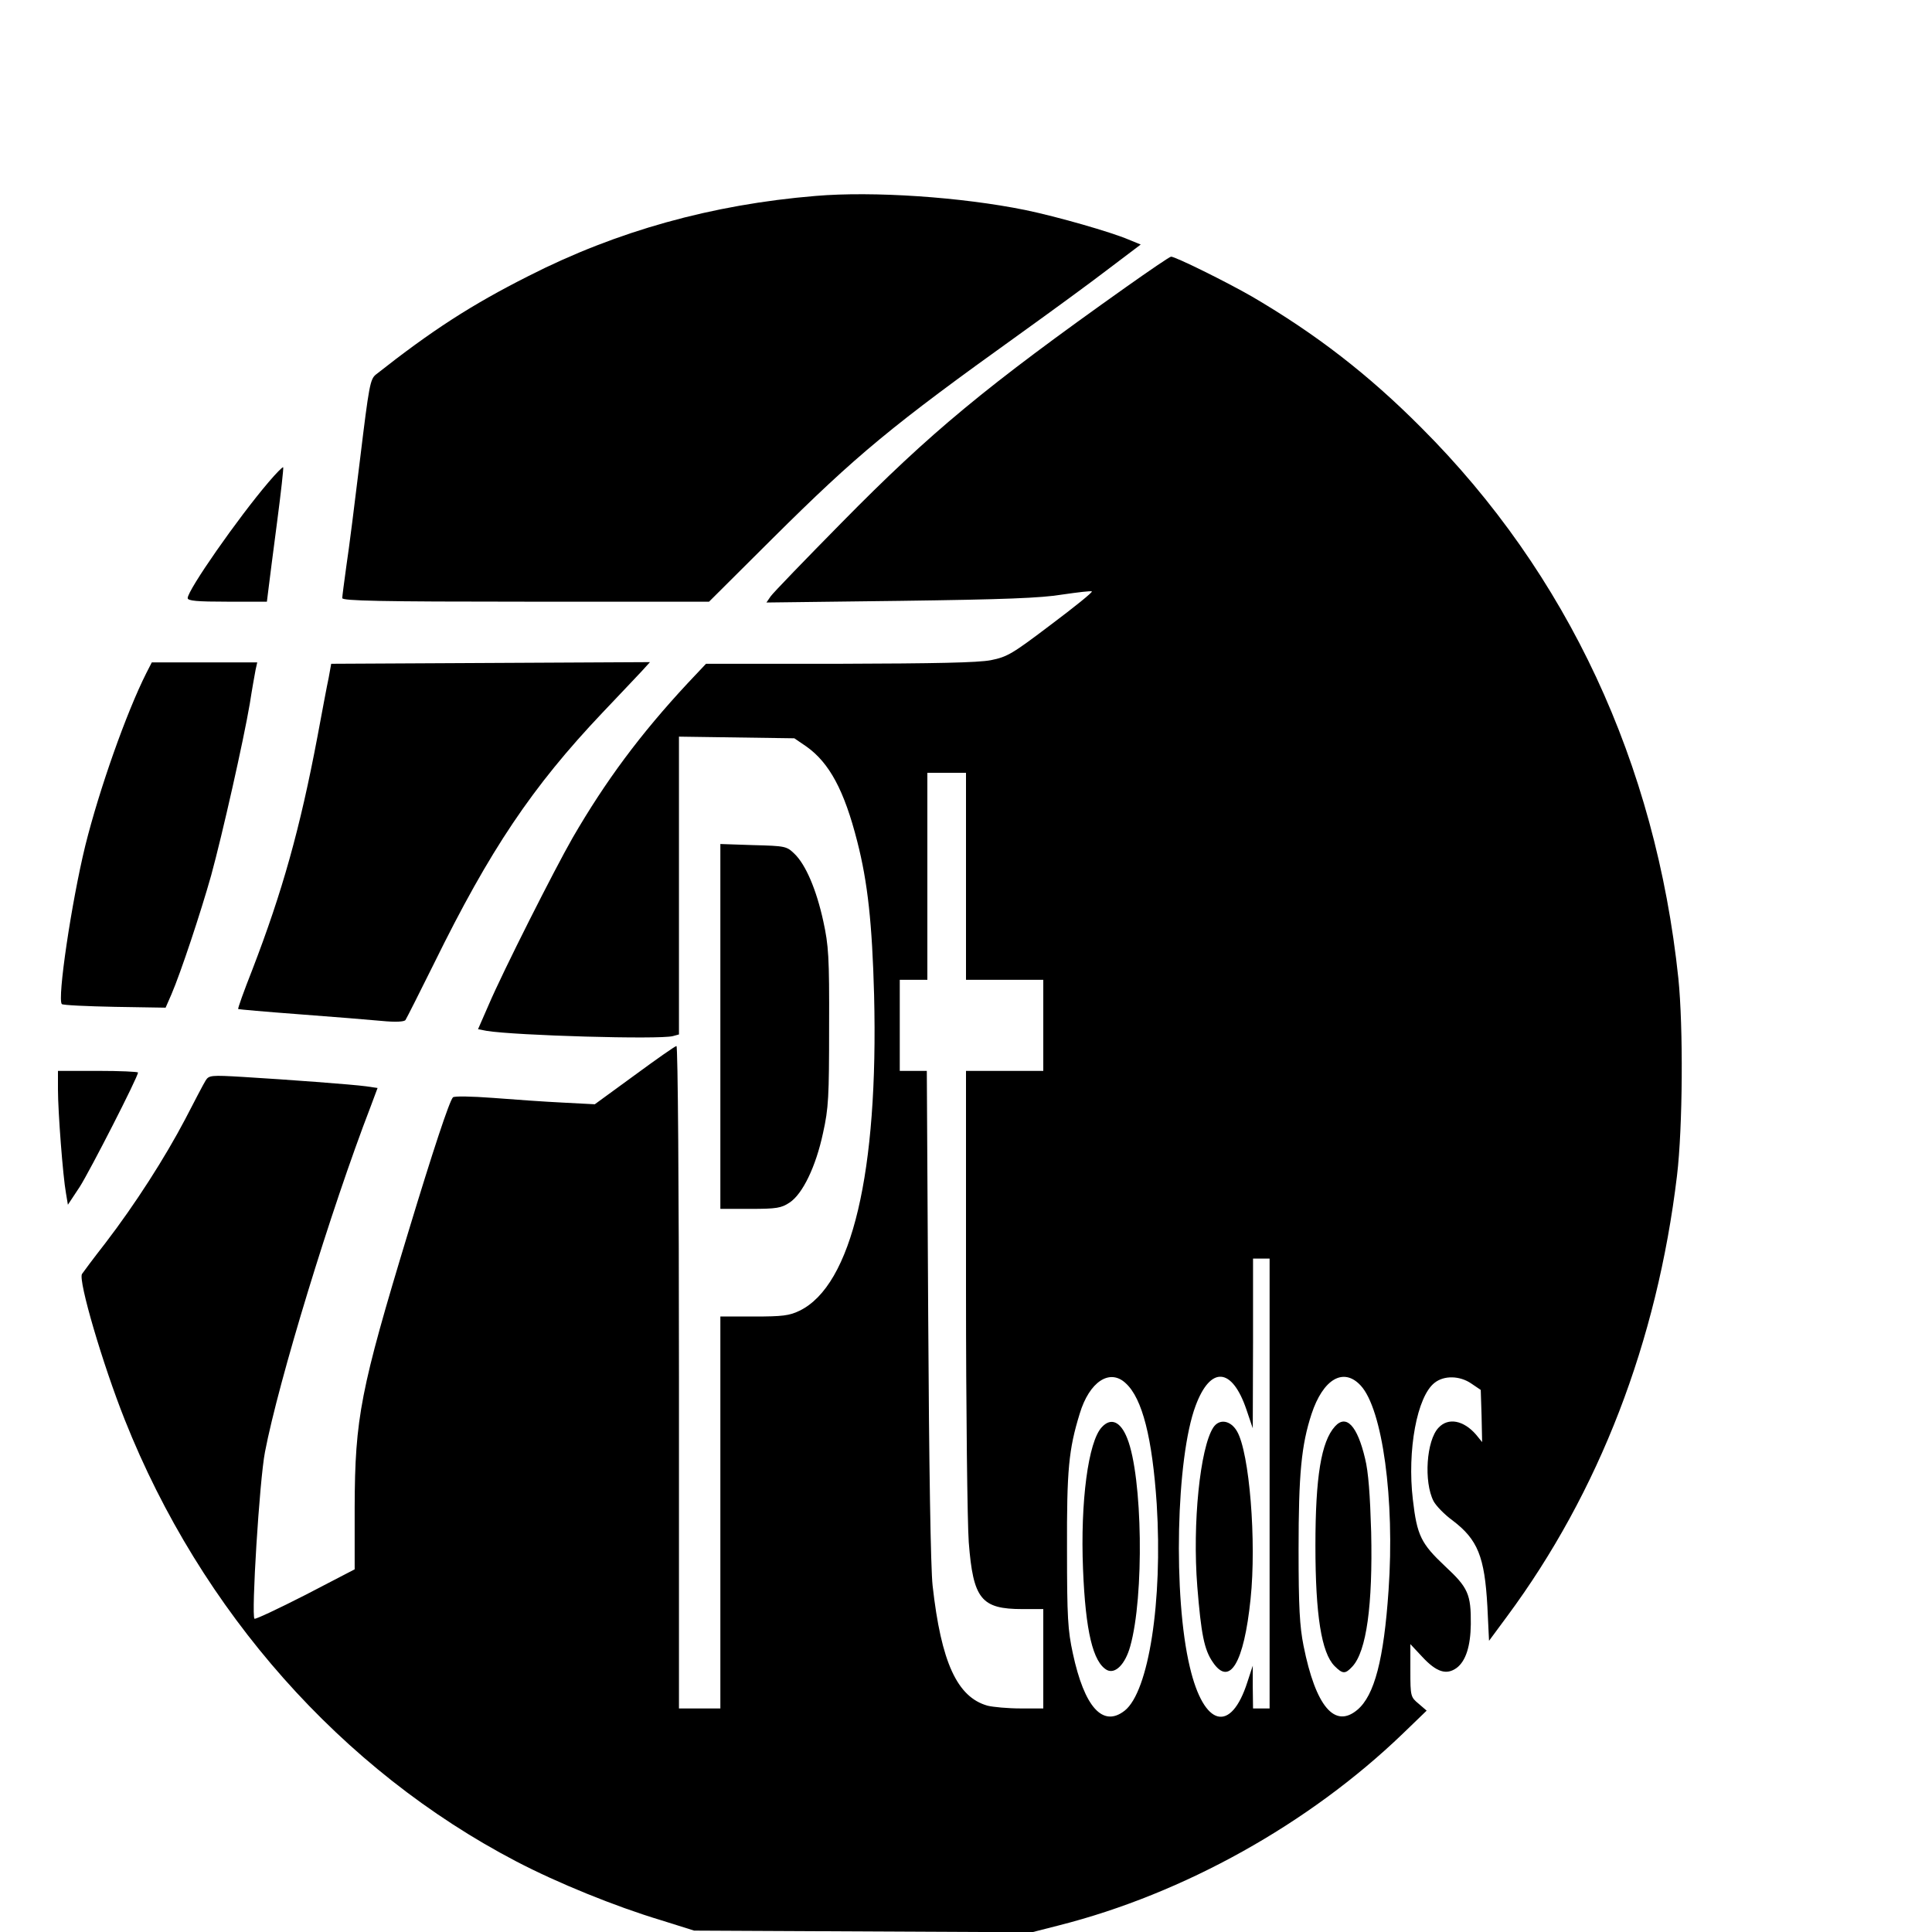 <?xml version="1.0" standalone="no"?>
<!DOCTYPE svg PUBLIC "-//W3C//DTD SVG 20010904//EN"
 "http://www.w3.org/TR/2001/REC-SVG-20010904/DTD/svg10.dtd">
<svg version="1.0" xmlns="http://www.w3.org/2000/svg"
 width="700pt" height="700pt" viewBox="0 0 700 700"
 preserveAspectRatio="xMidYMid meet">
<g transform="translate(0,700) scale(0.1,-0.1)"
fill="#000000" stroke="none">
<path d="M2954 6290 c-374 -31 -719 -127 -1039 -290 -208 -105 -350 -197 -553
-357 -21 -17 -25 -40 -57 -303 -19 -157 -41 -332 -50 -390 -8 -58 -15 -111
-15 -117 0 -10 139 -13 665 -13 l664 0 230 229 c306 304 430 407 896 741 110
79 254 184 319 234 l119 90 -44 18 c-63 27 -258 83 -374 107 -231 47 -551 69
-761 51z"/>
<path d="M4080 5960 c-509 -361 -709 -527 -1028 -851 -134 -136 -251 -257
-260 -270 l-15 -22 486 6 c373 5 510 10 587 23 56 8 104 14 106 11 3 -3 -64
-57 -148 -120 -140 -106 -158 -117 -218 -129 -47 -9 -199 -12 -549 -13 l-483
0 -66 -70 c-173 -186 -298 -355 -417 -560 -67 -117 -252 -483 -305 -607 l-38
-87 31 -6 c104 -17 626 -32 675 -19 l22 6 0 540 0 539 209 -3 209 -3 44 -30
c83 -59 137 -159 184 -344 38 -148 54 -297 61 -556 16 -643 -81 -1052 -270
-1144 -37 -18 -62 -21 -165 -21 l-122 0 0 -710 0 -710 -75 0 -75 0 0 1200 c0
684 -4 1200 -9 1200 -5 0 -73 -48 -152 -106 l-144 -105 -115 6 c-63 3 -177 11
-253 17 -80 6 -142 7 -146 2 -13 -14 -72 -192 -162 -489 -173 -570 -193 -672
-194 -996 l0 -225 -179 -93 c-98 -50 -181 -89 -184 -86 -12 12 18 501 38 604
49 256 238 876 383 1252 l25 67 -41 6 c-52 7 -281 24 -446 34 -117 7 -124 6
-136 -13 -7 -11 -40 -74 -74 -140 -73 -139 -181 -308 -290 -450 -43 -55 -80
-105 -84 -111 -14 -24 75 -327 155 -528 276 -695 786 -1270 1418 -1600 149
-78 358 -163 524 -213 l121 -38 612 -3 612 -3 98 25 c453 115 906 368 1245
694 l87 84 -29 25 c-29 24 -30 27 -30 120 l0 96 43 -46 c52 -56 88 -67 125
-40 33 25 50 79 51 158 1 109 -10 133 -93 210 -87 82 -102 111 -117 242 -21
177 15 374 79 423 34 27 91 26 133 -3 l34 -23 3 -94 2 -95 -22 27 c-45 52
-101 63 -136 25 -44 -46 -54 -196 -18 -266 9 -17 40 -49 69 -70 91 -69 116
-131 126 -311 l6 -125 65 88 c334 451 544 996 616 1597 21 175 23 539 5 715
-82 780 -402 1466 -931 1995 -192 193 -381 339 -613 475 -94 54 -278 145 -294
145 -5 0 -78 -50 -163 -110z m-580 -2135 l0 -375 140 0 140 0 0 -165 0 -165
-140 0 -140 0 0 -792 c0 -436 5 -848 10 -916 16 -206 45 -242 195 -242 l75 0
0 -180 0 -180 -82 0 c-46 0 -100 5 -120 10 -110 31 -168 157 -199 435 -7 62
-13 433 -16 983 l-5 882 -49 0 -49 0 0 165 0 165 50 0 50 0 0 375 0 375 70 0
70 0 0 -375z m1100 -2200 l0 -815 -30 0 -30 0 -1 78 0 77 -19 -58 c-60 -189
-158 -164 -209 53 -61 254 -50 758 21 947 54 145 132 139 184 -14 l23 -68 1
308 0 307 30 0 30 0 0 -815z m-521 363 c60 -55 96 -198 112 -437 22 -353 -29
-680 -116 -749 -79 -62 -146 12 -188 208 -18 83 -21 130 -21 375 -1 290 6 363
46 493 35 116 109 165 167 110z m851 -8 c79 -85 124 -413 101 -742 -17 -250
-51 -381 -113 -433 -82 -69 -151 12 -195 232 -14 70 -18 140 -18 348 0 274 10
379 47 492 42 127 116 170 178 103z"/>
<path d="M4396 1828 c-48 -74 -76 -348 -58 -576 14 -173 25 -229 56 -274 61
-91 113 -4 137 228 22 209 -4 531 -49 608 -23 40 -64 47 -86 14z"/>
<path d="M3992 1829 c-49 -52 -78 -270 -68 -514 9 -225 36 -338 87 -366 30
-15 66 21 84 86 51 180 45 615 -11 754 -24 61 -59 76 -92 40z"/>
<path d="M4837 1832 c-50 -55 -71 -183 -71 -432 0 -252 22 -388 69 -436 30
-30 39 -30 65 -2 51 55 74 222 68 487 -4 135 -10 218 -22 266 -28 119 -68 162
-109 117z"/>
<path d="M973 5253 c-111 -130 -293 -391 -293 -420 0 -10 34 -13 144 -13 l143
0 6 48 c3 26 17 134 31 241 14 107 24 196 22 198 -2 2 -26 -22 -53 -54z"/>
<path d="M530 4561 c-72 -143 -170 -420 -221 -625 -50 -205 -102 -556 -85
-574 4 -4 91 -8 192 -10 l184 -3 21 48 c34 79 106 296 144 431 41 150 117 487
140 622 8 52 18 107 21 123 l6 27 -191 0 -191 0 -20 -39z"/>
<path d="M1191 4545 c-6 -27 -24 -124 -41 -215 -63 -333 -127 -561 -236 -844
-30 -76 -53 -140 -51 -142 1 -1 101 -10 222 -19 121 -9 255 -20 298 -24 51 -5
81 -3 86 3 4 6 51 99 104 206 202 411 355 639 610 908 61 64 125 132 142 150
l30 33 -577 -3 -578 -3 -9 -50z"/>
<path d="M2610 3281 l0 -661 109 0 c95 0 112 3 142 23 47 31 95 130 121 252
20 90 22 130 22 385 1 254 -2 295 -21 382 -25 115 -64 206 -105 245 -28 27
-33 28 -149 31 l-119 4 0 -661z"/>
<path d="M210 3052 c0 -80 18 -315 29 -375 l7 -42 43 65 c37 58 211 398 211
414 0 3 -65 6 -145 6 l-145 0 0 -68z"/>
</g>
</svg>
